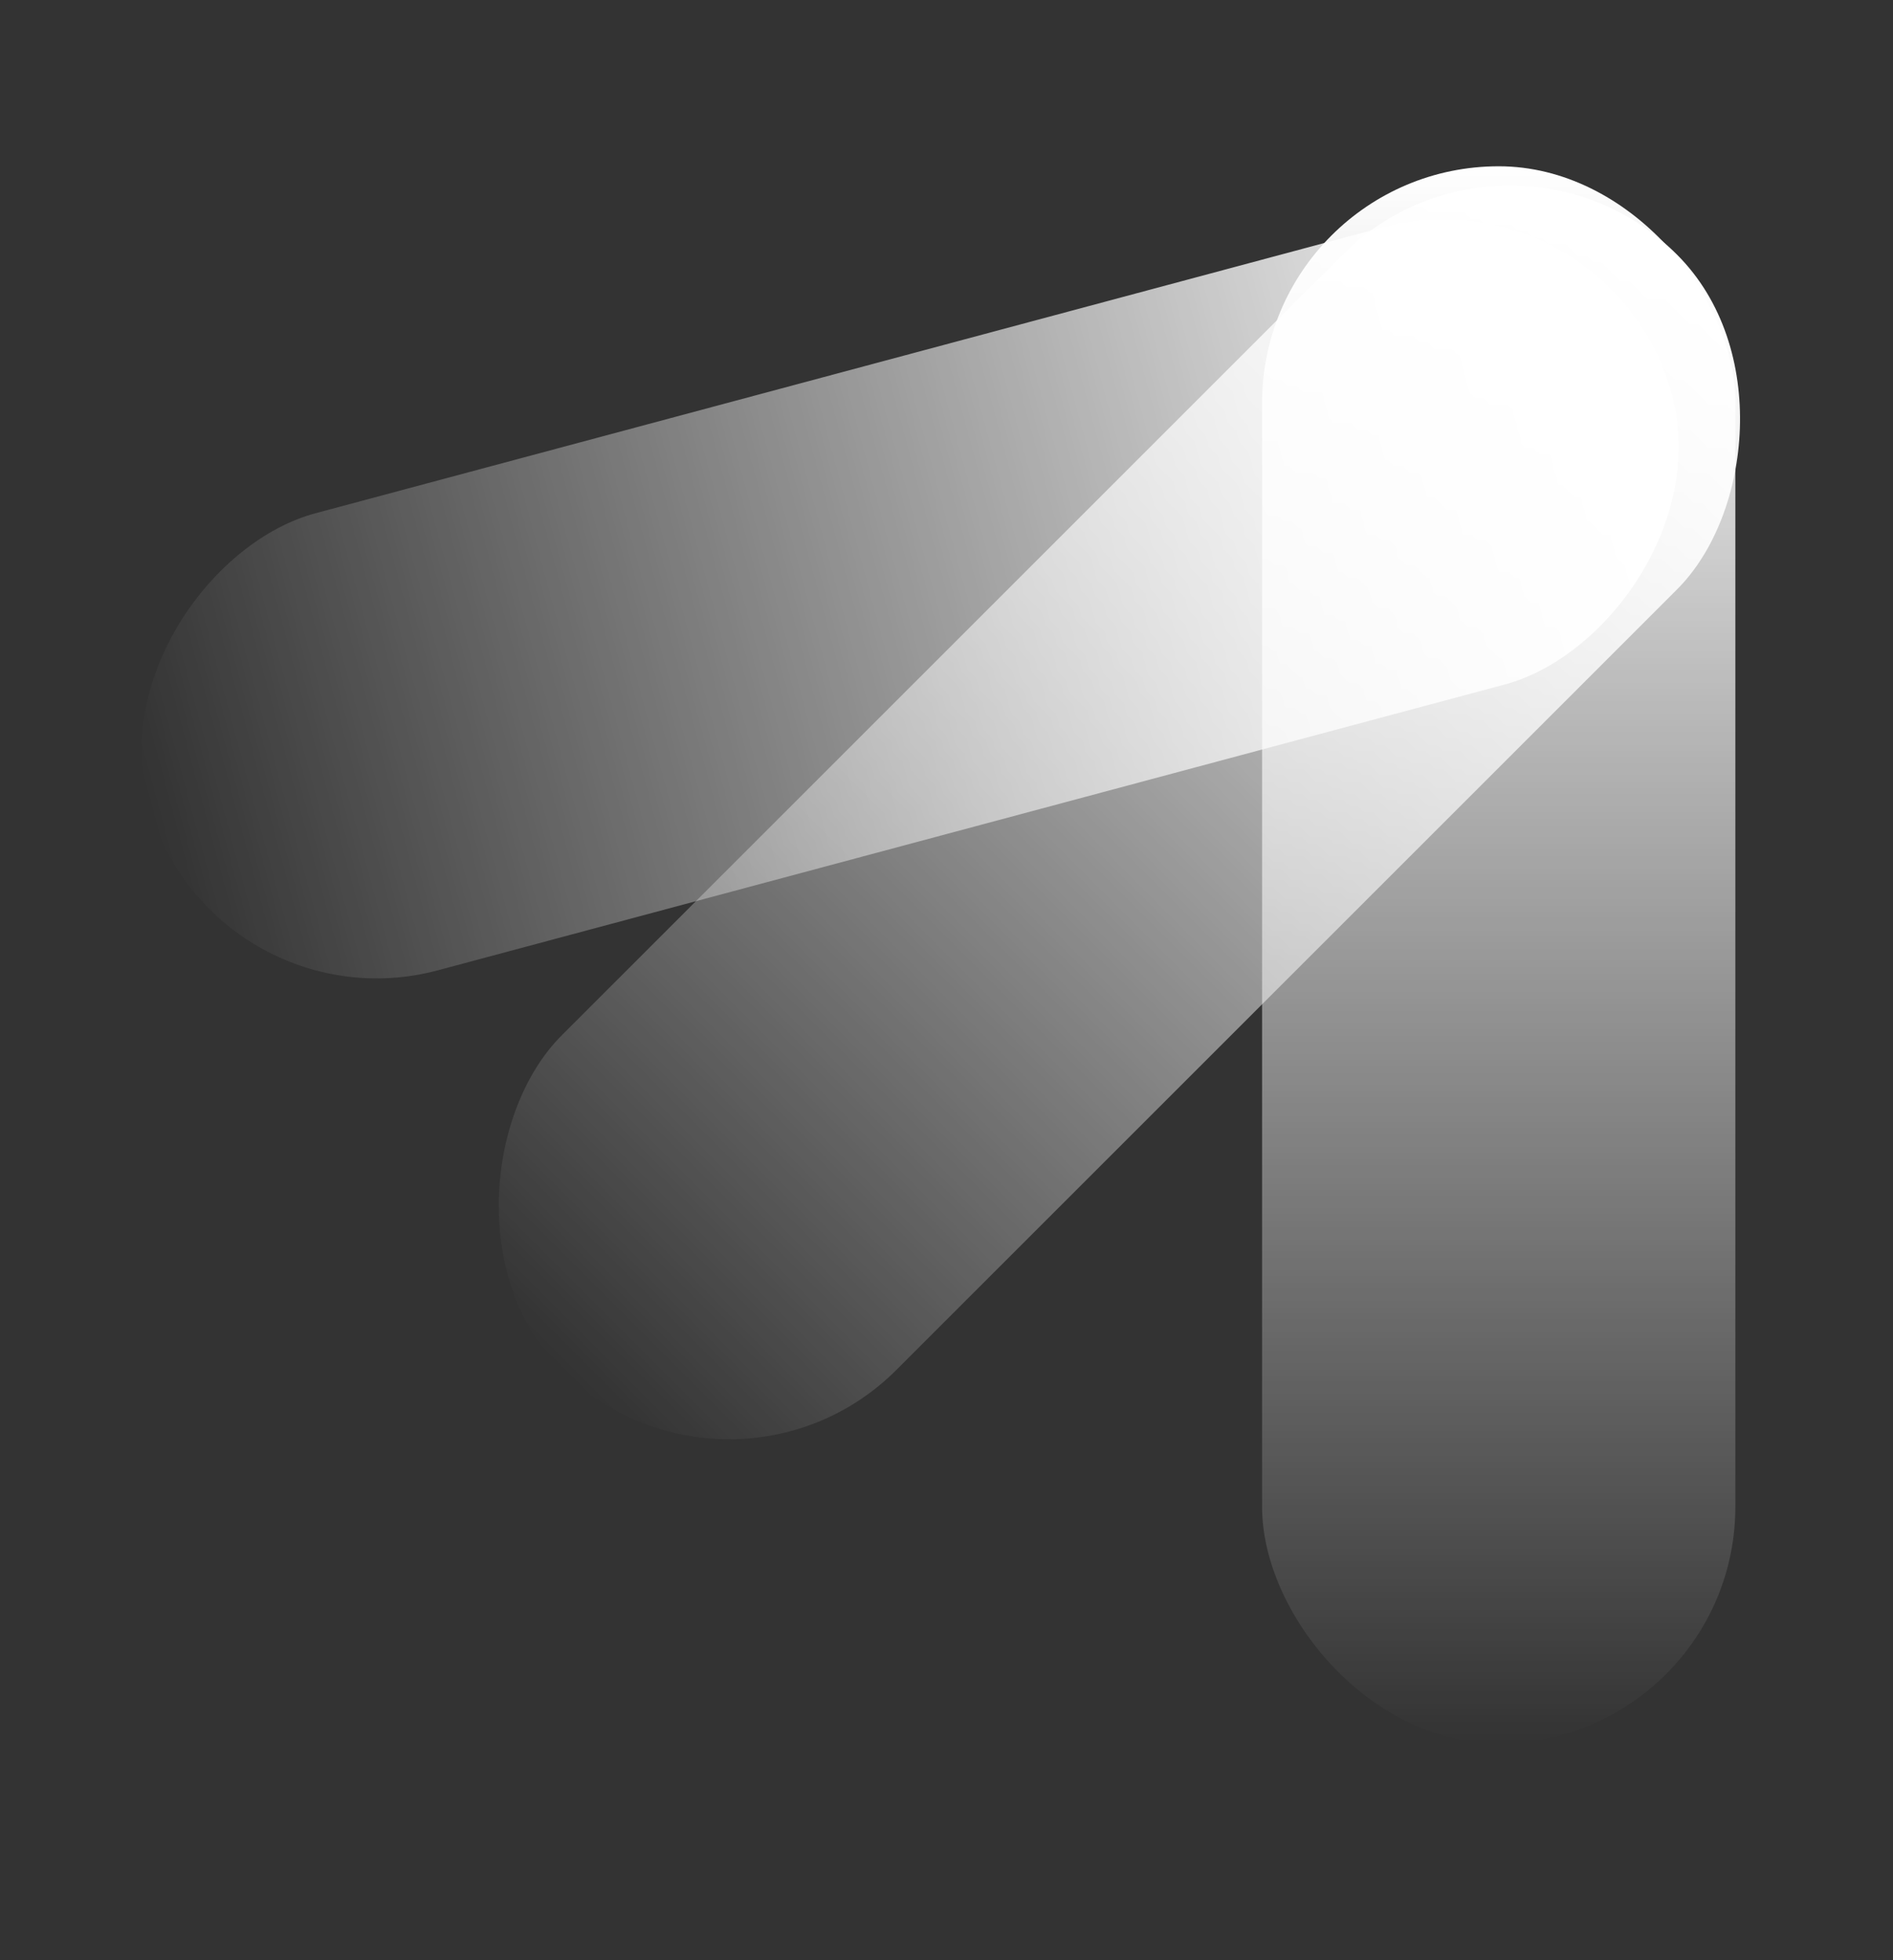 <svg width="28" height="29" viewBox="0 0 28 29" fill="none" xmlns="http://www.w3.org/2000/svg">
<rect x="0" y="0" width="28" height="29" fill="#333333" stroke="none"/>
<rect x="22.332" y="1.294" width="7" height="23.333" rx="3.5" transform="rotate(45 22.332 1.294)" fill="url(#paint0_linear_47537_77309)"/>
<rect x="18.668" y="2.46" width="7" height="23.333" rx="3.5" fill="url(#paint1_linear_47537_77309)"/>
<rect x="23.824" y="2.46" width="7" height="23.333" rx="3.5" transform="rotate(75 23.824 2.46)" fill="url(#paint2_linear_47537_77309)"/>
<defs>
<linearGradient id="paint0_linear_47537_77309" x1="25.832" y1="1.294" x2="25.832" y2="24.627" gradientUnits="userSpaceOnUse">
<stop stop-color="white"/>
<stop offset="1" stop-color="white" stop-opacity="0"/>
</linearGradient>
<linearGradient id="paint1_linear_47537_77309" x1="22.168" y1="2.46" x2="22.168" y2="25.793" gradientUnits="userSpaceOnUse">
<stop stop-color="white"/>
<stop offset="1" stop-color="white" stop-opacity="0"/>
</linearGradient>
<linearGradient id="paint2_linear_47537_77309" x1="27.324" y1="2.46" x2="27.324" y2="25.793" gradientUnits="userSpaceOnUse">
<stop stop-color="white"/>
<stop offset="1" stop-color="white" stop-opacity="0"/>
</linearGradient>
</defs>
</svg>
